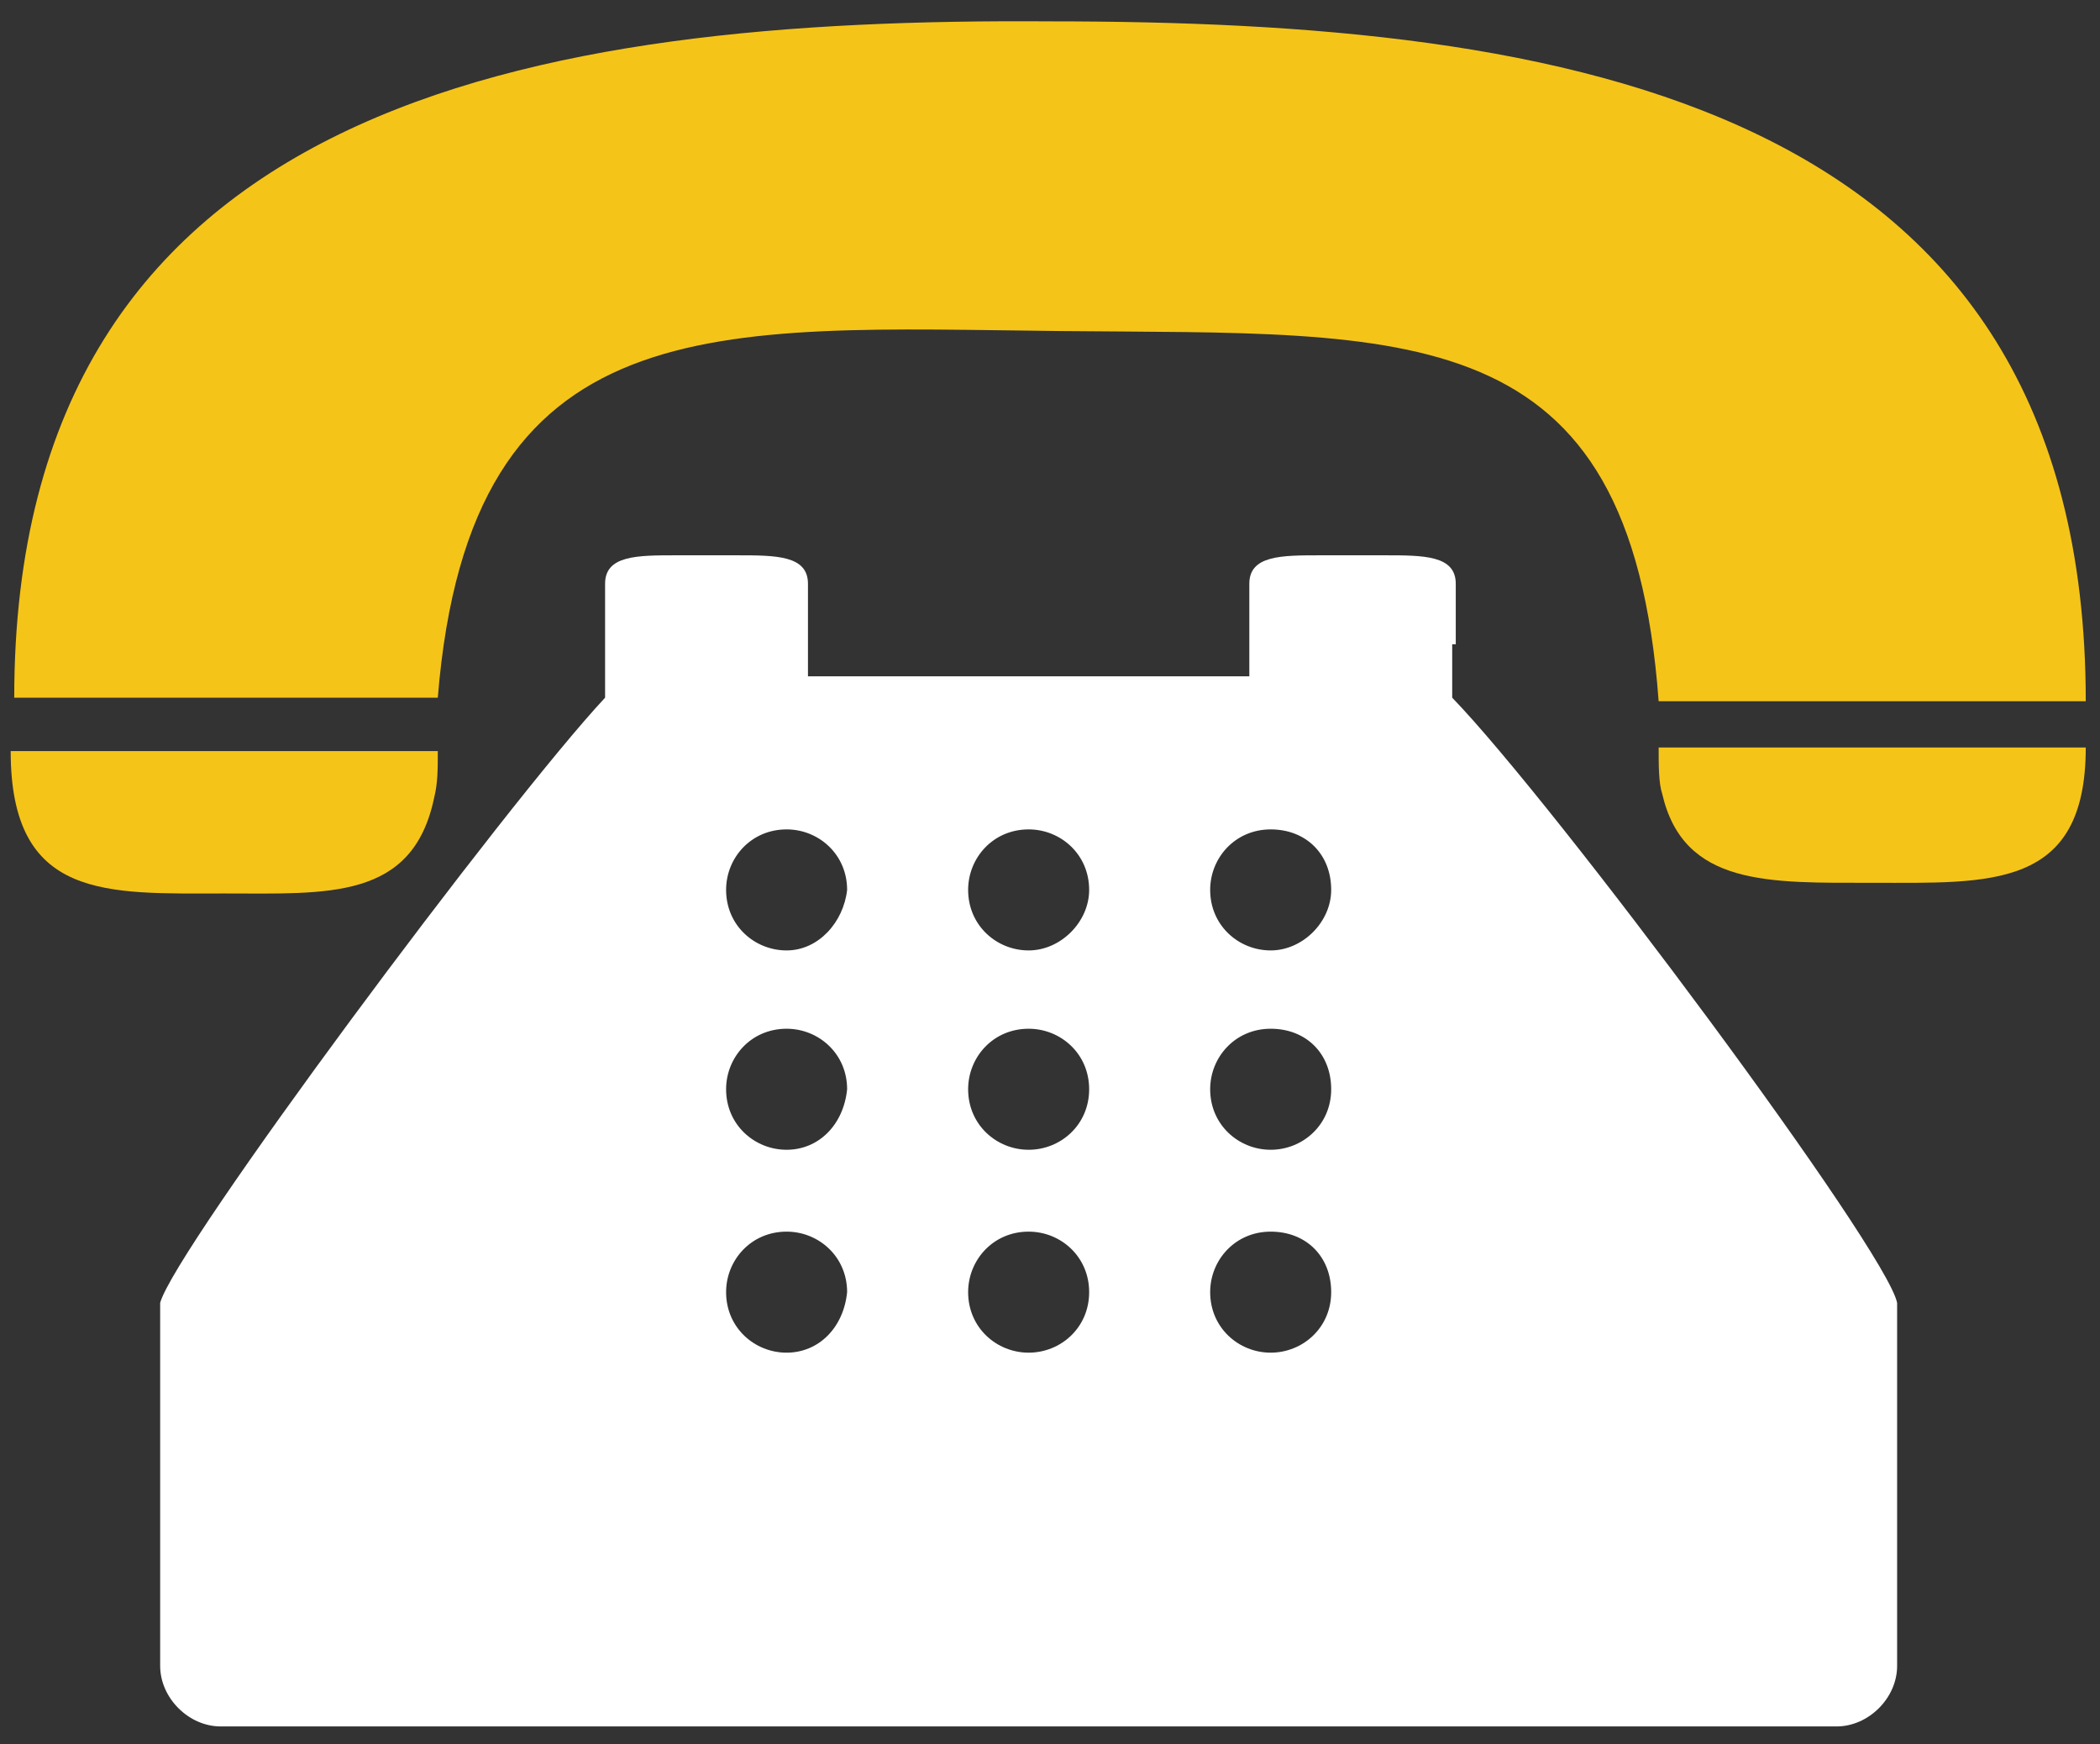 <?xml version="1.0" encoding="utf-8"?>
<!-- Generator: Adobe Illustrator 19.2.1, SVG Export Plug-In . SVG Version: 6.00 Build 0)  -->
<svg version="1.1" id="Layer_1" xmlns="http://www.w3.org/2000/svg" xmlns:xlink="http://www.w3.org/1999/xlink" x="0px" y="0px"
	 viewBox="0 0 59 49" style="enable-background:new 0 0 59 49;" xml:space="preserve">
<rect x="0" y="0" width="59" height="49" fill="#333333" stroke="none"/>
<style type="text/css">
	.st0{fill:#F5C419;}
	.st1{fill:#FFFFFF;}
</style>
<g>
	<g>
		<path class="st0" d="M29.8,9.3c9.8,0.1,16-0.5,16.8,10.4h12c0-16.9-14.7-19.1-29.1-19.1C15.1,0.5,0.4,2.8,0.4,19.6h11.9
			C13.2,8.5,20.1,9.2,29.8,9.3z"/>
		<path class="st0" d="M6.3,25.1c2.9,0,5.3,0.2,5.9-2.7c0.1-0.4,0.1-0.8,0.1-1.3h-0.1H0.3C0.3,25.3,3,25.1,6.3,25.1z"/>
		<path class="st0" d="M46.7,21h-0.1c0,0.5,0,1,0.1,1.3c0.6,2.6,3,2.5,5.9,2.5c3.3,0,6,0.2,6-3.8C58.7,21,46.7,21,46.7,21z"/>
		<path class="st1" d="M40.9,18.1v-1.7c0-0.8-0.9-0.8-2-0.8h-1.8c-1.1,0-2,0-2,0.8v1.5V19H22.7v-1.1v-1.5c0-0.8-0.9-0.8-2-0.8H19
			c-1.1,0-2,0-2,0.8v1.7v1.5c-2.8,3-12.1,15.5-12.5,17l0,10.2c0,0.9,0.8,1.7,1.7,1.7h45.4c0.9,0,1.7-0.8,1.7-1.7V36.6
			c-0.3-1.5-9.6-14-12.5-17V18.1z M22.1,38c-0.9,0-1.7-0.7-1.7-1.7c0-0.9,0.7-1.7,1.7-1.7c0.9,0,1.7,0.7,1.7,1.7
			C23.7,37.3,23,38,22.1,38z M22.1,32.3c-0.9,0-1.7-0.7-1.7-1.7c0-0.9,0.7-1.7,1.7-1.7c0.9,0,1.7,0.7,1.7,1.7
			C23.7,31.6,23,32.3,22.1,32.3z M22.1,26.7c-0.9,0-1.7-0.7-1.7-1.7c0-0.9,0.7-1.7,1.7-1.7c0.9,0,1.7,0.7,1.7,1.7
			C23.7,25.9,23,26.7,22.1,26.7z M28.9,38c-0.9,0-1.7-0.7-1.7-1.7c0-0.9,0.7-1.7,1.7-1.7c0.9,0,1.7,0.7,1.7,1.7
			C30.6,37.3,29.8,38,28.9,38z M28.9,32.3c-0.9,0-1.7-0.7-1.7-1.7c0-0.9,0.7-1.7,1.7-1.7c0.9,0,1.7,0.7,1.7,1.7
			C30.6,31.6,29.8,32.3,28.9,32.3z M28.9,26.7c-0.9,0-1.7-0.7-1.7-1.7c0-0.9,0.7-1.7,1.7-1.7c0.9,0,1.7,0.7,1.7,1.7
			C30.6,25.9,29.8,26.7,28.9,26.7z M35.7,38c-0.9,0-1.7-0.7-1.7-1.7c0-0.9,0.7-1.7,1.7-1.7s1.7,0.7,1.7,1.7
			C37.4,37.3,36.6,38,35.7,38z M35.7,32.3c-0.9,0-1.7-0.7-1.7-1.7c0-0.9,0.7-1.7,1.7-1.7s1.7,0.7,1.7,1.7
			C37.4,31.6,36.6,32.3,35.7,32.3z M35.7,26.7c-0.9,0-1.7-0.7-1.7-1.7c0-0.9,0.7-1.7,1.7-1.7s1.7,0.7,1.7,1.7
			C37.4,25.9,36.6,26.7,35.7,26.7z"/>
	</g>
</g>
</svg>
